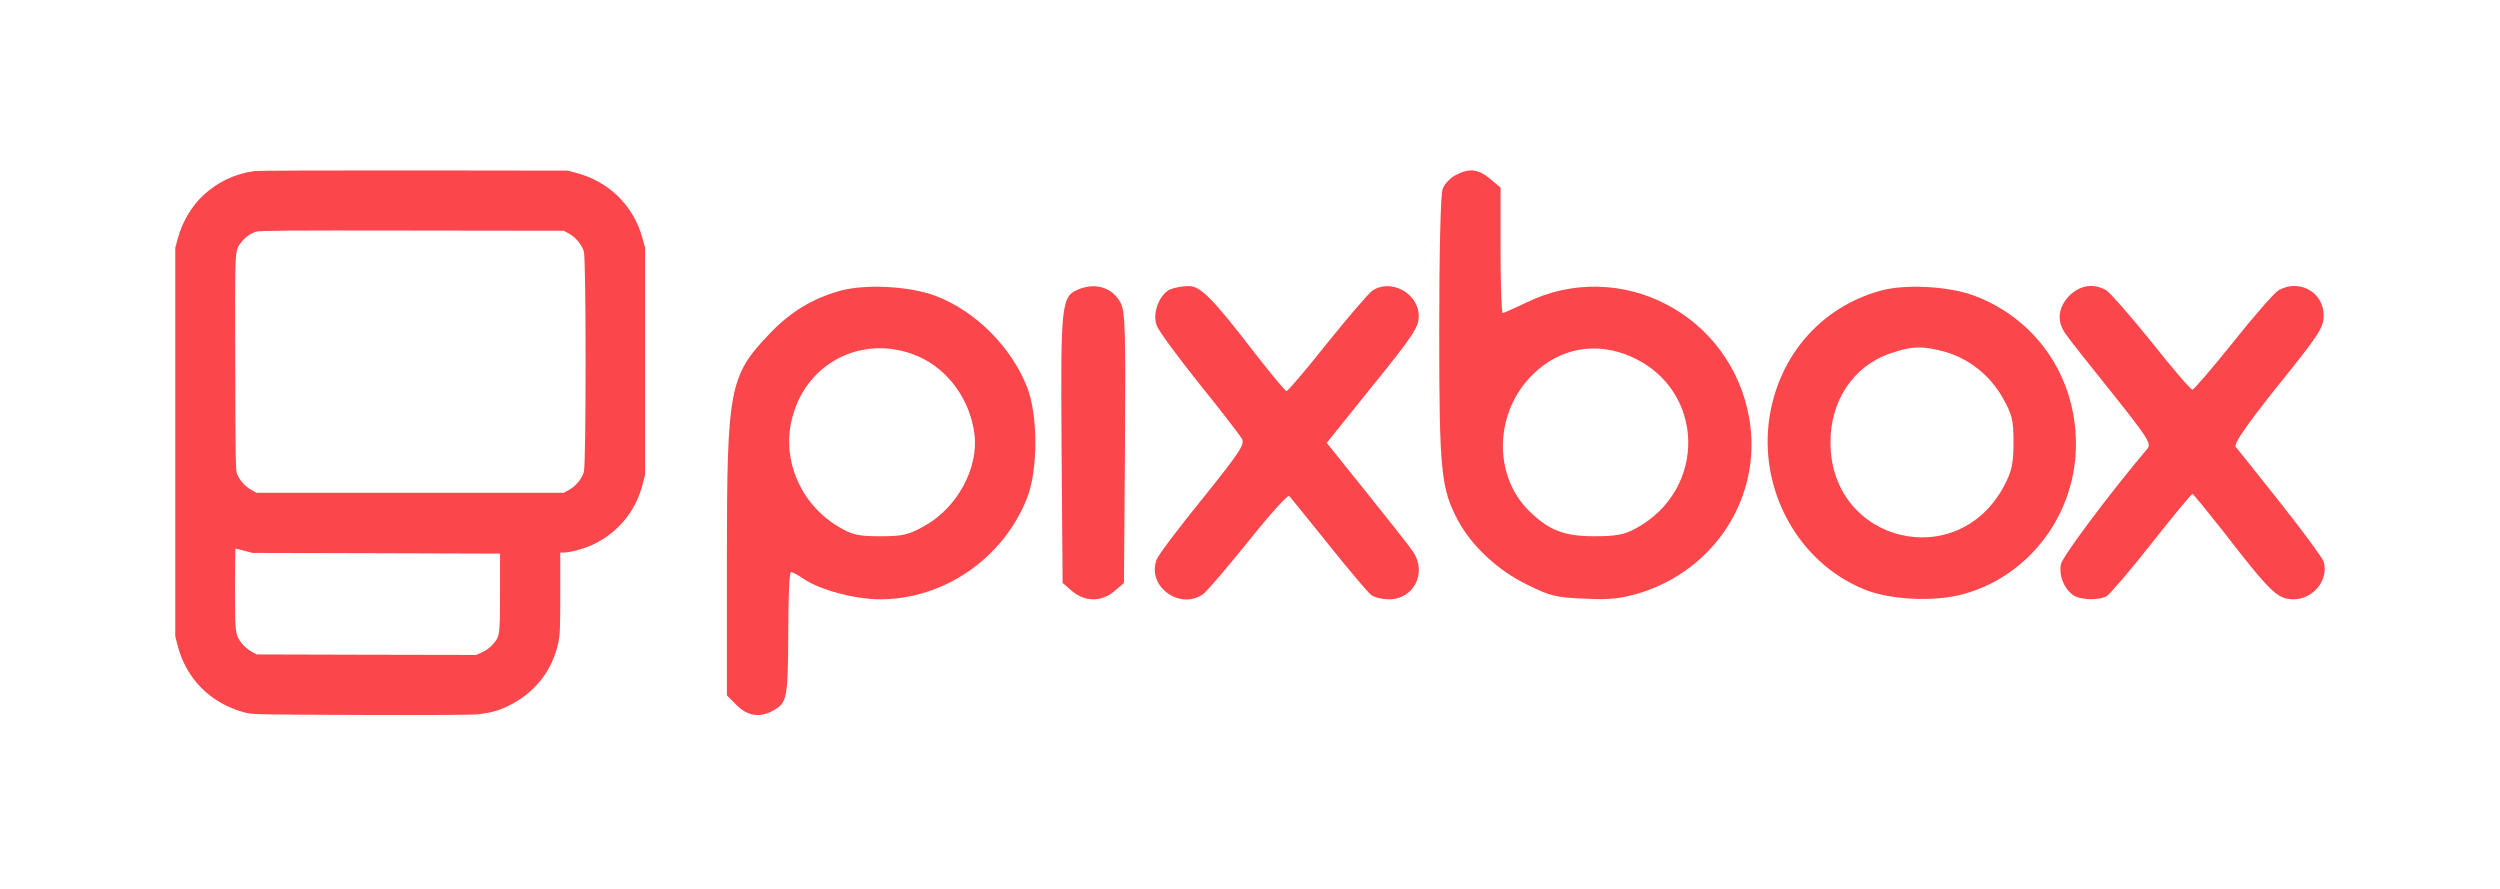 <svg width="208" height="74" viewBox="0 0 208 74" fill="none" xmlns="http://www.w3.org/2000/svg">
<path d="M21.181 14.23C19.577 14.447 18.132 15.123 16.946 16.218C15.944 17.153 15.192 18.406 14.799 19.818L14.582 20.62V36.782V52.945L14.774 53.688C15.476 56.47 17.531 58.525 20.32 59.268C21.014 59.452 21.039 59.452 30.035 59.485C35.957 59.502 39.315 59.485 39.807 59.427C40.835 59.301 41.436 59.143 42.263 58.742C44.468 57.698 45.972 55.793 46.456 53.446C46.59 52.786 46.615 52.285 46.615 49.328V45.97H46.932C47.425 45.97 48.578 45.661 49.246 45.352C51.401 44.358 52.896 42.554 53.481 40.24L53.673 39.497V30.058V20.62L53.456 19.818C52.696 17.095 50.691 15.115 47.935 14.38L47.241 14.196L34.462 14.18C27.437 14.171 21.456 14.196 21.181 14.23ZM47.358 19.45C47.91 19.759 48.402 20.352 48.578 20.929C48.77 21.58 48.77 38.62 48.578 39.271C48.402 39.848 47.91 40.441 47.358 40.75L46.907 41H34.127H21.348L20.897 40.75C20.412 40.483 19.978 40.006 19.744 39.489C19.602 39.188 19.594 38.57 19.569 30.276C19.544 20.427 19.518 20.887 20.087 20.144C20.396 19.743 20.797 19.45 21.298 19.275C21.54 19.183 24.046 19.166 34.253 19.183L46.907 19.2L47.358 19.45ZM20.32 45.82L21.014 46.004L31.313 46.029L41.603 46.062V49.261C41.603 52.886 41.595 52.953 40.977 53.638C40.743 53.905 40.434 54.123 40.108 54.273L39.615 54.49L30.477 54.473L21.348 54.448L20.888 54.189C20.621 54.039 20.295 53.755 20.112 53.521C19.569 52.811 19.552 52.686 19.552 48.961C19.552 47.131 19.569 45.636 19.585 45.636C19.61 45.636 19.936 45.72 20.32 45.82Z" fill="#FB474C"/>
<path d="M121.076 14.587C120.651 14.814 120.169 15.325 120.027 15.722C119.857 16.147 119.743 21.138 119.743 27.404C119.743 39.342 119.885 40.675 121.359 43.397C122.494 45.467 124.649 47.481 127.059 48.643C128.931 49.579 129.469 49.721 131.823 49.806C133.921 49.919 134.857 49.806 136.388 49.352C142.74 47.395 146.625 41.271 145.547 34.862C144.073 26.157 134.772 21.336 126.946 25.193C125.982 25.646 125.131 26.043 125.017 26.043C124.932 26.043 124.847 23.69 124.847 20.826V15.608L123.968 14.871C122.976 14.049 122.239 13.964 121.076 14.587ZM135.708 29.673C141.889 32.395 142.088 40.76 136.048 43.993C135.169 44.475 134.432 44.617 132.645 44.617C130.122 44.617 128.845 44.106 127.229 42.518C124.195 39.541 124.337 34.267 127.541 31.147C129.781 28.936 132.815 28.397 135.708 29.673Z" fill="#FB474C"/>
<path d="M69.864 24.2C67.568 24.852 65.753 25.958 64.051 27.745C60.677 31.261 60.478 32.282 60.478 46.545V57.859L61.301 58.681C62.18 59.56 63.201 59.73 64.25 59.163C65.498 58.511 65.554 58.171 65.583 52.755C65.583 49.919 65.668 47.594 65.809 47.594C65.923 47.594 66.405 47.849 66.859 48.161C68.248 49.097 71.14 49.862 73.239 49.862C78.541 49.862 83.504 46.431 85.46 41.412C86.368 39.087 86.368 34.55 85.46 32.225C84.156 28.879 81.15 25.873 77.861 24.626C75.706 23.803 71.991 23.605 69.864 24.2ZM76.443 29.673C78.882 30.75 80.697 33.246 81.065 36.053C81.462 38.889 79.647 42.263 76.897 43.766C75.592 44.503 75.082 44.617 73.239 44.617C71.424 44.617 70.914 44.503 69.808 43.851C66.518 41.923 64.93 38.038 65.98 34.522C67.284 29.956 72.076 27.745 76.443 29.673Z" fill="#FB474C"/>
<path d="M89.77 24.058C88.296 24.654 88.239 25.136 88.324 37.272L88.409 48.502L89.203 49.182C90.252 50.089 91.67 50.089 92.719 49.182L93.513 48.502L93.598 37.272C93.655 27.489 93.627 25.93 93.23 25.193C92.578 23.945 91.188 23.491 89.77 24.058Z" fill="#FB474C"/>
<path d="M97.398 24.058C96.491 24.427 95.838 26.072 96.236 27.064C96.377 27.518 97.965 29.645 99.723 31.856C101.51 34.068 103.098 36.138 103.296 36.45C103.608 36.932 103.296 37.443 100.064 41.469C98.079 43.908 96.349 46.205 96.236 46.545C95.385 48.757 98.135 50.798 100.092 49.437C100.404 49.21 102.105 47.225 103.863 45.042C105.621 42.83 107.153 41.129 107.266 41.271C107.38 41.384 108.854 43.227 110.555 45.326C112.228 47.424 113.816 49.295 114.072 49.494C114.298 49.692 114.979 49.862 115.574 49.862C117.644 49.862 118.75 47.622 117.559 45.893C117.304 45.496 115.574 43.312 113.731 41.015L110.385 36.847L114.213 32.083C117.588 27.915 118.041 27.206 118.041 26.299C118.041 24.399 115.688 23.123 114.157 24.2C113.845 24.427 112.143 26.412 110.385 28.595C108.656 30.779 107.124 32.565 107.039 32.537C106.926 32.537 105.763 31.119 104.43 29.418C100.829 24.739 99.865 23.775 98.873 23.803C98.419 23.803 97.767 23.917 97.398 24.058Z" fill="#FB474C"/>
<path d="M156.407 24.2C151.558 25.561 148.099 29.474 147.248 34.55C146.227 40.675 149.602 46.857 155.188 49.069C157.343 49.919 160.944 50.089 163.326 49.437C169.168 47.849 173.137 42.178 172.684 35.996C172.343 30.807 169.111 26.44 164.319 24.626C162.22 23.803 158.449 23.605 156.407 24.2ZM161.937 29.304C163.893 29.9 165.595 31.261 166.644 33.132C167.41 34.493 167.523 34.947 167.523 36.819C167.523 38.577 167.381 39.201 166.757 40.392C162.901 47.736 152.324 45.155 152.296 36.847C152.267 33.359 154.196 30.467 157.23 29.418C159.073 28.766 160.065 28.766 161.937 29.304Z" fill="#FB474C"/>
<path d="M172.173 24.597C171.238 25.561 171.096 26.696 171.833 27.745C172.088 28.142 173.846 30.354 175.689 32.65C178.695 36.422 179.007 36.904 178.667 37.329C175.519 41.044 171.606 46.29 171.464 46.942C171.294 47.849 171.691 48.927 172.457 49.494C172.996 49.919 174.584 49.976 175.264 49.607C175.519 49.466 177.221 47.481 179.007 45.212C180.794 42.944 182.325 41.1 182.41 41.1C182.495 41.1 183.658 42.547 185.047 44.305C188.932 49.324 189.499 49.862 190.832 49.862C192.476 49.862 193.781 48.218 193.327 46.715C193.214 46.403 191.597 44.191 189.726 41.838C187.826 39.456 186.181 37.358 186.011 37.187C185.841 36.932 186.833 35.458 189.527 32.083C192.958 27.83 193.327 27.263 193.327 26.242C193.327 24.314 191.314 23.179 189.584 24.143C189.244 24.342 187.542 26.27 185.813 28.454C184.055 30.637 182.523 32.423 182.41 32.423C182.268 32.423 180.737 30.637 179.007 28.454C177.249 26.27 175.548 24.342 175.236 24.143C174.158 23.548 173.081 23.718 172.173 24.597Z" fill="#FB474C"/>
</svg>
